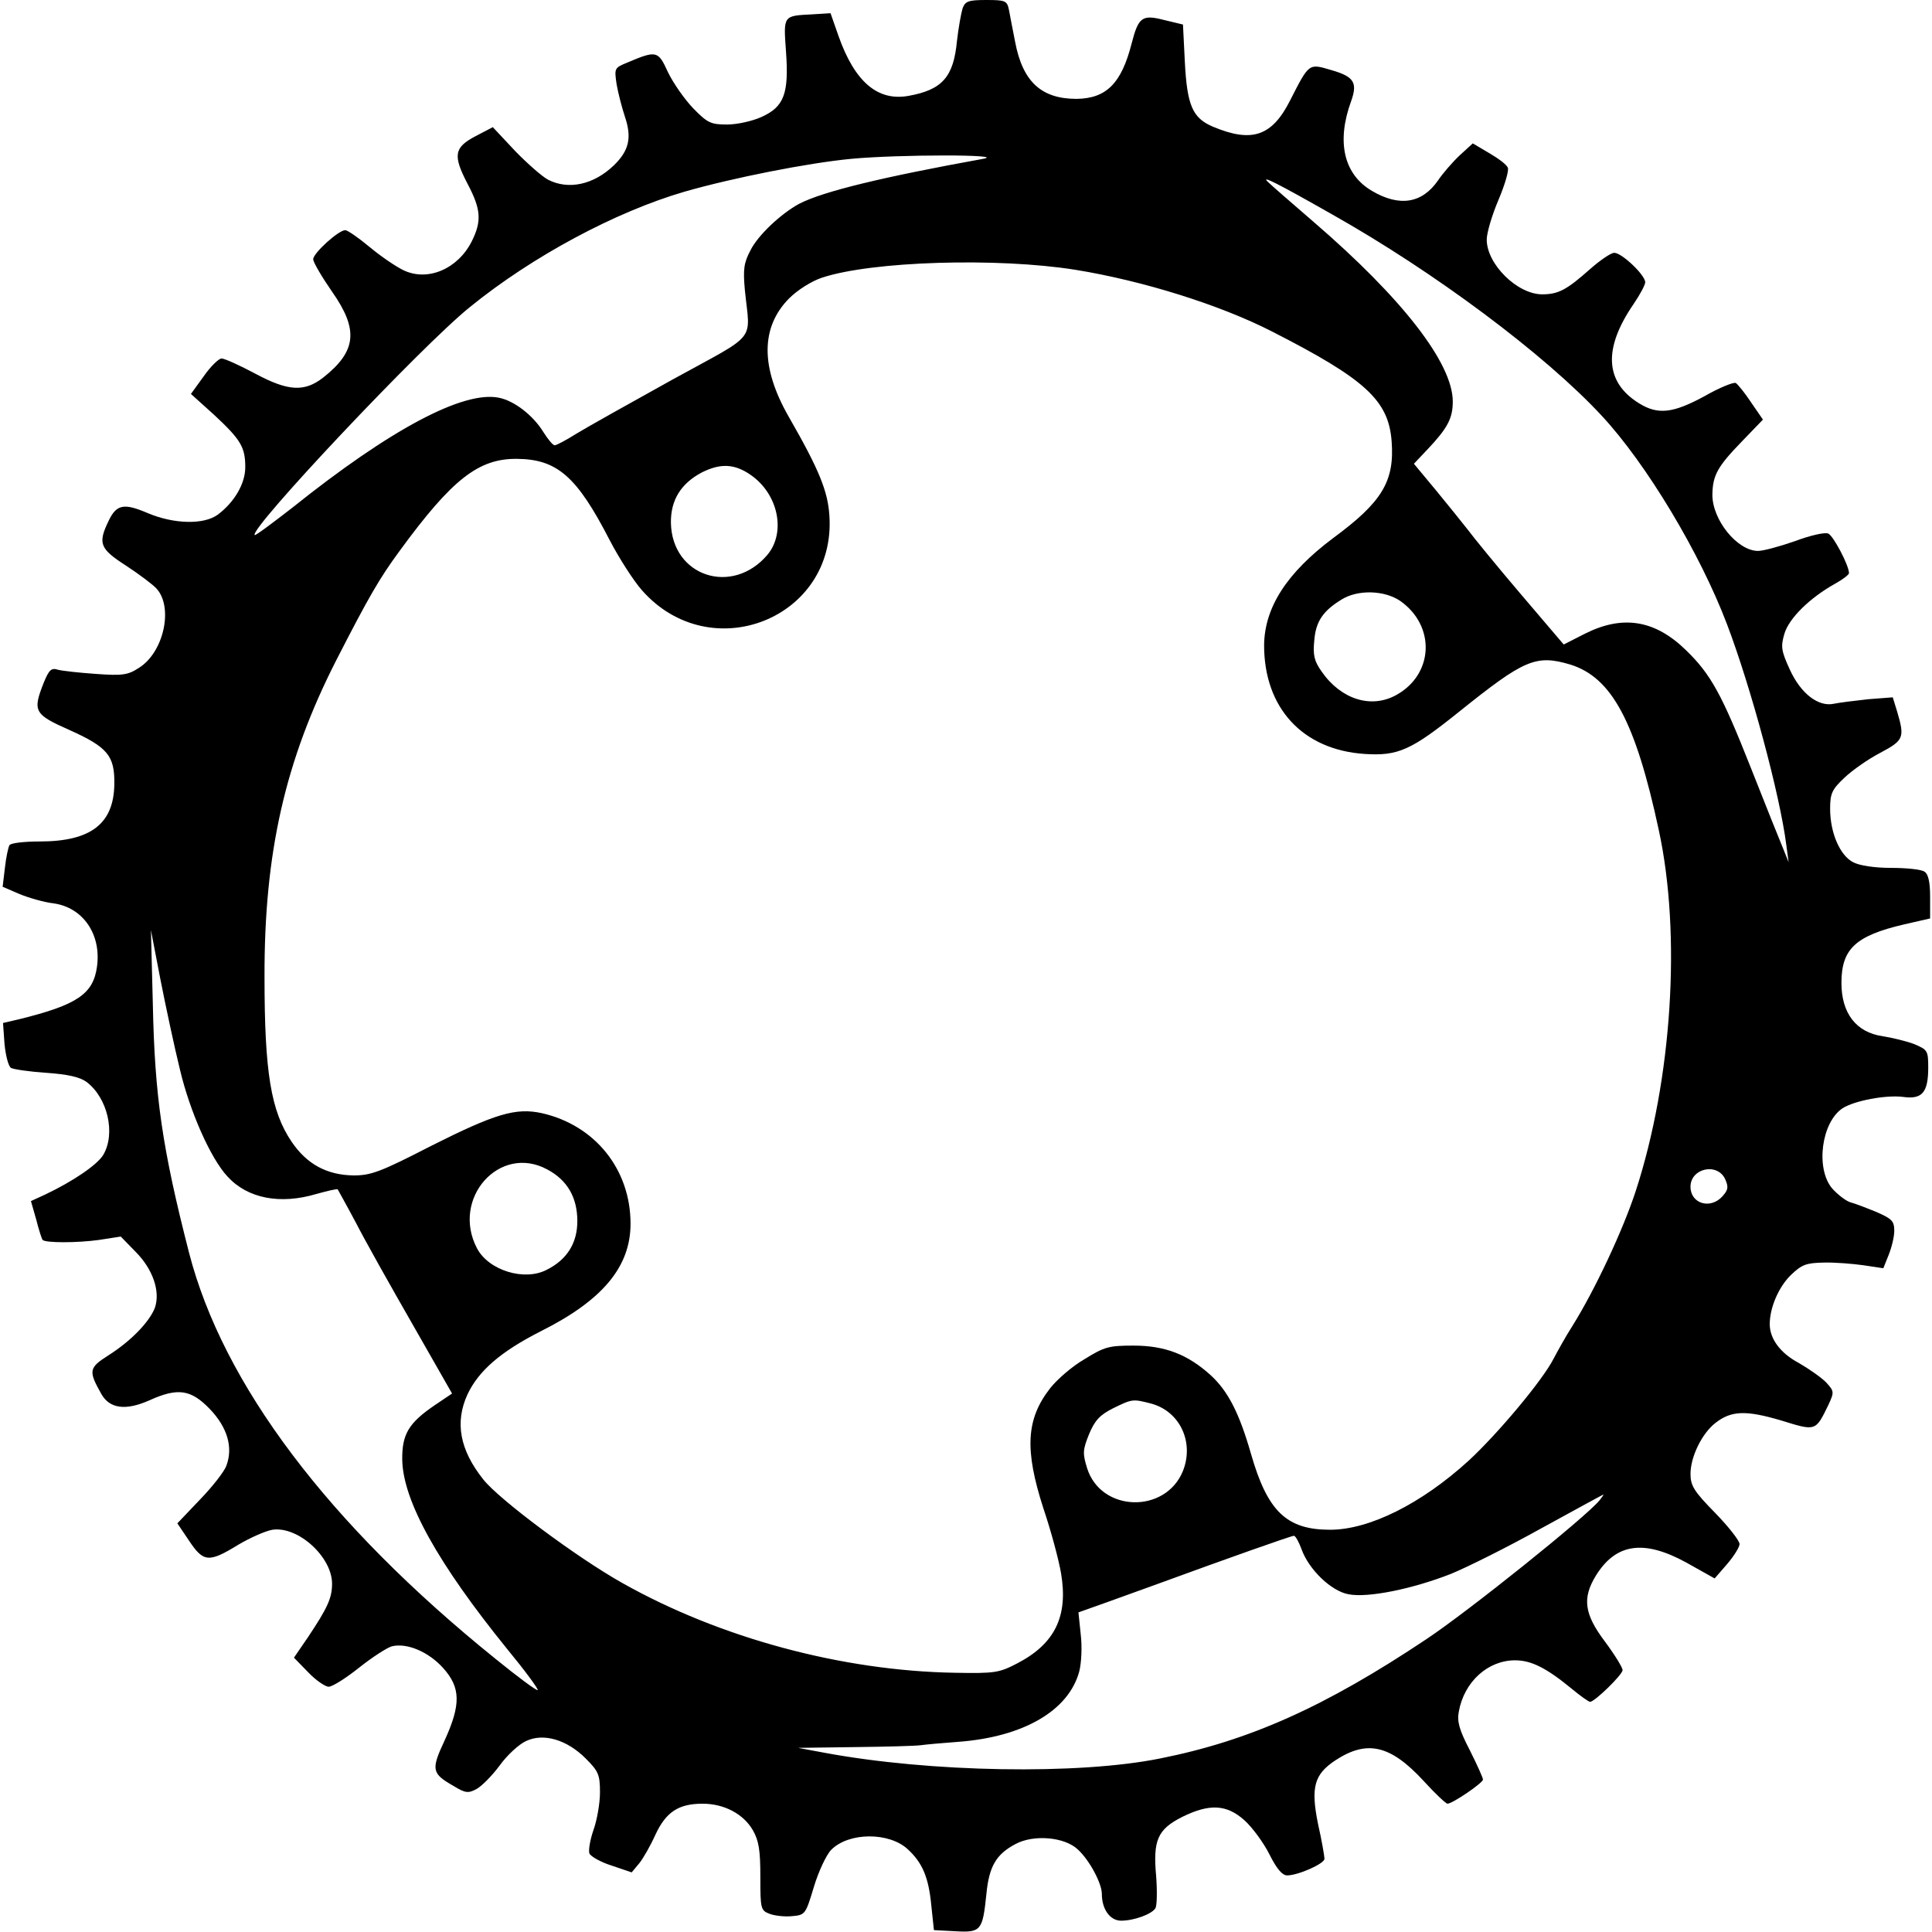 <?xml version="1.0" standalone="no"?>
<!DOCTYPE svg PUBLIC "-//W3C//DTD SVG 20010904//EN"
 "http://www.w3.org/TR/2001/REC-SVG-20010904/DTD/svg10.dtd">
<svg version="1.0" xmlns="http://www.w3.org/2000/svg"
 width="512pt" height="512pt" viewBox="0 0 512 512"
 preserveAspectRatio="xMidYMid meet">
<g transform="translate(0,512) scale(0.1,-0.1)"
fill="#000000" stroke="none">
<path d="M2551 5098 c-4 -13 -11 -52 -15 -87 -9 -95 -39 -129 -128 -145 -82
-15 -143 37 -186 159 l-21 60 -48 -3 c-78 -4 -77 -2 -70 -99 8 -111 -5 -146
-65 -173 -24 -11 -65 -20 -91 -20 -43 0 -52 4 -90 43 -23 24 -53 67 -67 96
-26 57 -30 58 -108 25 -34 -14 -34 -15 -28 -57 4 -23 14 -62 22 -86 19 -56 11
-90 -29 -129 -54 -52 -121 -66 -175 -38 -15 8 -54 42 -87 76 l-59 63 -46 -24
c-57 -30 -60 -51 -21 -126 36 -68 38 -99 11 -153 -37 -73 -117 -107 -181 -76
-19 9 -59 36 -89 61 -30 25 -59 45 -65 45 -18 0 -85 -61 -85 -77 0 -8 23 -47
50 -86 71 -101 65 -158 -24 -228 -49 -38 -92 -36 -178 10 -43 23 -83 41 -91
41 -7 0 -29 -21 -47 -47 l-34 -47 61 -55 c71 -66 83 -86 83 -139 0 -44 -29
-93 -73 -126 -37 -27 -116 -25 -185 4 -63 27 -83 24 -104 -20 -29 -60 -24 -74
46 -119 35 -23 71 -50 81 -61 45 -50 19 -169 -47 -210 -29 -19 -44 -21 -113
-16 -44 3 -89 8 -101 11 -18 6 -24 0 -38 -34 -30 -76 -26 -84 69 -126 100 -45
119 -68 118 -142 -1 -106 -62 -153 -198 -153 -40 0 -77 -4 -80 -10 -3 -5 -9
-32 -12 -60 l-6 -50 44 -19 c24 -10 65 -22 91 -25 78 -11 127 -82 115 -168
-10 -72 -52 -101 -206 -139 l-43 -10 4 -56 c3 -30 10 -58 17 -63 7 -4 49 -10
93 -13 57 -4 89 -11 107 -24 56 -42 78 -136 45 -193 -16 -27 -81 -71 -155
-106 l-37 -17 14 -49 c7 -28 15 -52 17 -54 8 -8 91 -8 149 0 l58 9 39 -40 c46
-46 67 -106 51 -150 -15 -37 -63 -87 -123 -125 -52 -33 -53 -41 -18 -103 22
-38 64 -44 127 -16 75 34 110 29 160 -23 47 -49 62 -102 44 -150 -5 -15 -37
-56 -70 -90 l-60 -63 31 -46 c38 -57 52 -59 130 -11 32 19 73 37 91 40 68 10
158 -72 158 -143 0 -38 -12 -64 -64 -142 l-37 -54 38 -39 c20 -21 45 -38 54
-38 10 0 46 23 80 50 35 28 74 53 87 57 40 10 97 -14 136 -57 47 -52 48 -97 4
-193 -36 -77 -34 -87 24 -120 31 -19 39 -20 61 -8 13 7 41 35 61 62 20 28 52
57 70 65 46 22 108 4 158 -46 34 -34 38 -43 38 -90 0 -29 -8 -74 -17 -99 -9
-26 -14 -54 -11 -63 4 -8 30 -23 59 -32 l53 -18 20 24 c10 12 30 47 43 76 28
60 61 82 125 82 57 0 108 -27 133 -70 16 -28 20 -53 20 -124 0 -85 1 -89 25
-98 13 -5 40 -8 59 -6 35 3 36 5 58 78 12 40 33 85 46 98 47 47 154 47 203 1
39 -36 55 -75 62 -148 l7 -66 57 -3 c68 -4 72 2 82 98 7 74 26 106 77 133 48
26 130 19 165 -14 31 -28 64 -90 64 -118 0 -41 22 -71 51 -71 34 0 81 17 91
33 4 7 5 44 2 84 -9 97 4 125 69 158 73 36 118 33 165 -9 21 -19 51 -60 66
-90 19 -38 34 -56 47 -56 29 0 99 31 99 44 0 6 -7 48 -17 92 -20 98 -10 132
46 169 84 55 146 41 235 -56 30 -33 58 -59 62 -59 13 0 94 55 94 64 0 5 -16
40 -35 78 -28 54 -34 76 -29 102 14 79 77 136 149 136 43 0 83 -20 151 -76 23
-19 44 -34 48 -34 12 0 86 72 86 84 0 7 -21 41 -47 76 -55 73 -60 115 -24 174
53 86 127 97 240 35 l75 -42 33 38 c18 21 33 45 33 53 0 9 -29 46 -65 83 -56
57 -65 72 -65 103 0 45 30 107 66 135 42 33 81 34 173 7 94 -29 92 -30 127 42
15 33 15 35 -7 59 -13 13 -46 36 -72 51 -49 26 -77 64 -77 103 0 44 24 99 56
130 29 28 41 32 86 33 29 1 77 -3 106 -7 l53 -8 14 35 c8 20 15 48 15 64 0 26
-6 32 -47 50 -27 11 -58 23 -70 26 -12 4 -34 21 -48 37 -44 53 -28 175 28 212
31 20 115 36 161 30 50 -7 66 12 66 78 0 45 -2 47 -37 62 -21 8 -59 17 -84 21
-70 10 -109 61 -109 141 0 90 37 125 165 155 l70 16 0 58 c0 39 -5 60 -15 66
-8 6 -48 10 -88 10 -44 0 -84 6 -101 15 -35 18 -61 78 -61 142 0 40 5 51 38
82 21 20 64 50 95 66 62 33 65 40 45 108 l-12 39 -65 -5 c-36 -4 -77 -9 -91
-12 -41 -9 -88 27 -117 91 -23 50 -24 61 -14 95 12 40 66 94 134 132 20 11 37
24 37 28 0 21 -42 100 -55 105 -9 4 -48 -5 -88 -20 -40 -14 -84 -26 -98 -26
-55 0 -122 83 -121 150 1 51 14 74 79 141 l55 57 -31 45 c-17 26 -36 49 -41
52 -5 3 -43 -12 -83 -35 -83 -45 -123 -50 -173 -19 -91 56 -96 145 -15 263 17
25 31 51 31 58 0 19 -62 78 -82 78 -9 0 -38 -20 -64 -43 -62 -55 -84 -67 -127
-67 -66 0 -147 80 -147 145 0 18 14 65 31 105 17 40 28 78 25 85 -2 8 -25 25
-49 39 l-44 26 -35 -32 c-19 -18 -45 -48 -57 -66 -42 -61 -102 -71 -175 -28
-75 44 -95 130 -55 239 17 48 7 64 -52 81 -61 18 -59 20 -110 -80 -48 -95
-101 -113 -204 -70 -55 23 -69 57 -75 171 l-5 100 -50 12 c-58 15 -68 8 -86
-62 -27 -106 -67 -146 -146 -147 -93 0 -143 45 -163 152 -6 30 -13 67 -16 83
-5 25 -9 27 -60 27 -47 0 -56 -3 -63 -22z m54 -399 c-265 -48 -423 -86 -487
-119 -48 -26 -109 -83 -129 -123 -18 -34 -20 -51 -15 -106 14 -140 37 -111
-192 -237 -112 -62 -226 -126 -254 -143 -27 -17 -53 -31 -58 -31 -5 0 -18 16
-30 35 -27 44 -77 83 -118 91 -94 19 -287 -83 -548 -292 -53 -41 -97 -74 -99
-72 -16 15 442 501 570 604 166 135 387 253 569 306 129 37 327 76 441 87 127
12 417 12 350 0z m925 -147 c270 -152 564 -371 715 -534 118 -127 260 -363
332 -553 63 -166 140 -451 157 -585 l6 -45 -14 35 c-8 19 -47 116 -86 215 -77
195 -106 248 -172 312 -82 80 -167 94 -267 44 l-57 -29 -115 135 c-63 74 -125
150 -139 169 -14 18 -52 65 -84 104 l-59 71 35 37 c54 57 68 83 68 128 0 101
-133 273 -370 477 -58 50 -112 97 -120 105 -20 19 24 -3 170 -86z m-680 -147
c179 -29 383 -93 520 -163 249 -127 310 -183 318 -292 8 -106 -26 -161 -155
-256 -123 -92 -182 -184 -183 -284 0 -166 102 -277 266 -288 89 -6 124 10 251
112 172 138 203 152 294 125 110 -34 173 -150 235 -439 60 -277 35 -661 -61
-956 -34 -104 -108 -262 -168 -358 -18 -28 -40 -68 -50 -87 -29 -57 -148 -199
-225 -270 -125 -114 -263 -183 -367 -183 -115 0 -166 48 -210 202 -31 108 -61
166 -107 208 -61 55 -121 78 -204 78 -65 0 -77 -3 -130 -36 -33 -19 -73 -54
-91 -77 -64 -82 -68 -163 -18 -318 20 -59 41 -137 47 -173 19 -113 -16 -186
-116 -238 -48 -25 -59 -27 -166 -25 -298 5 -622 92 -881 238 -121 68 -326 221
-368 274 -63 79 -76 152 -42 226 30 63 88 113 194 167 164 82 238 171 238 285
0 144 -94 261 -235 293 -69 15 -123 -1 -294 -87 -134 -69 -159 -78 -205 -78
-71 1 -124 30 -164 89 -55 81 -72 184 -72 436 -1 331 55 575 190 840 86 168
115 218 168 290 139 190 209 245 311 244 107 -1 159 -47 246 -216 25 -48 63
-107 85 -132 182 -207 515 -75 497 197 -4 65 -27 122 -108 263 -75 131 -74
237 1 313 23 23 60 46 87 55 132 44 465 54 672 21z m-860 -544 c73 -51 93
-152 44 -211 -93 -110 -253 -58 -256 84 -1 61 27 105 82 134 50 25 87 23 130
-7z m1720 -333 c95 -66 90 -195 -10 -250 -67 -37 -147 -11 -198 63 -19 27 -23
43 -19 82 4 50 23 78 72 108 43 27 113 25 155 -3z m-3233 -1243 c26 -110 81
-235 126 -283 53 -58 139 -75 236 -46 29 8 54 14 56 12 1 -2 23 -41 48 -88 24
-47 92 -168 150 -269 l105 -184 -46 -31 c-69 -47 -87 -77 -86 -145 2 -108 94
-274 278 -501 47 -57 83 -106 81 -109 -3 -2 -53 35 -112 83 -444 358 -722 728
-812 1076 -71 277 -91 414 -96 660 l-5 195 25 -130 c14 -71 37 -179 52 -240z
m973 -264 c53 -28 80 -74 80 -137 0 -58 -27 -102 -81 -129 -59 -31 -154 -2
-185 57 -69 132 60 277 186 209z m3122 -26 c9 -21 8 -28 -7 -45 -32 -36 -85
-20 -85 25 0 49 71 65 92 20z m-1520 -595 c75 -21 113 -102 83 -178 -46 -114
-217 -110 -254 7 -12 39 -12 48 5 90 15 36 28 51 64 69 51 25 52 25 102 12z
m1187 -256 c-37 -45 -349 -295 -459 -368 -268 -179 -469 -269 -705 -316 -217
-44 -611 -37 -890 15 l-70 13 150 2 c83 1 161 3 175 5 14 2 59 6 100 9 173 13
292 83 320 186 6 23 8 66 4 99 l-6 58 73 26 c41 15 106 38 144 52 172 63 347
125 354 125 4 0 13 -16 20 -35 19 -54 79 -112 125 -120 51 -10 169 14 271 54
44 18 152 72 240 121 88 48 162 89 164 89 2 1 -3 -6 -10 -15z"/>
</g>
</svg>
